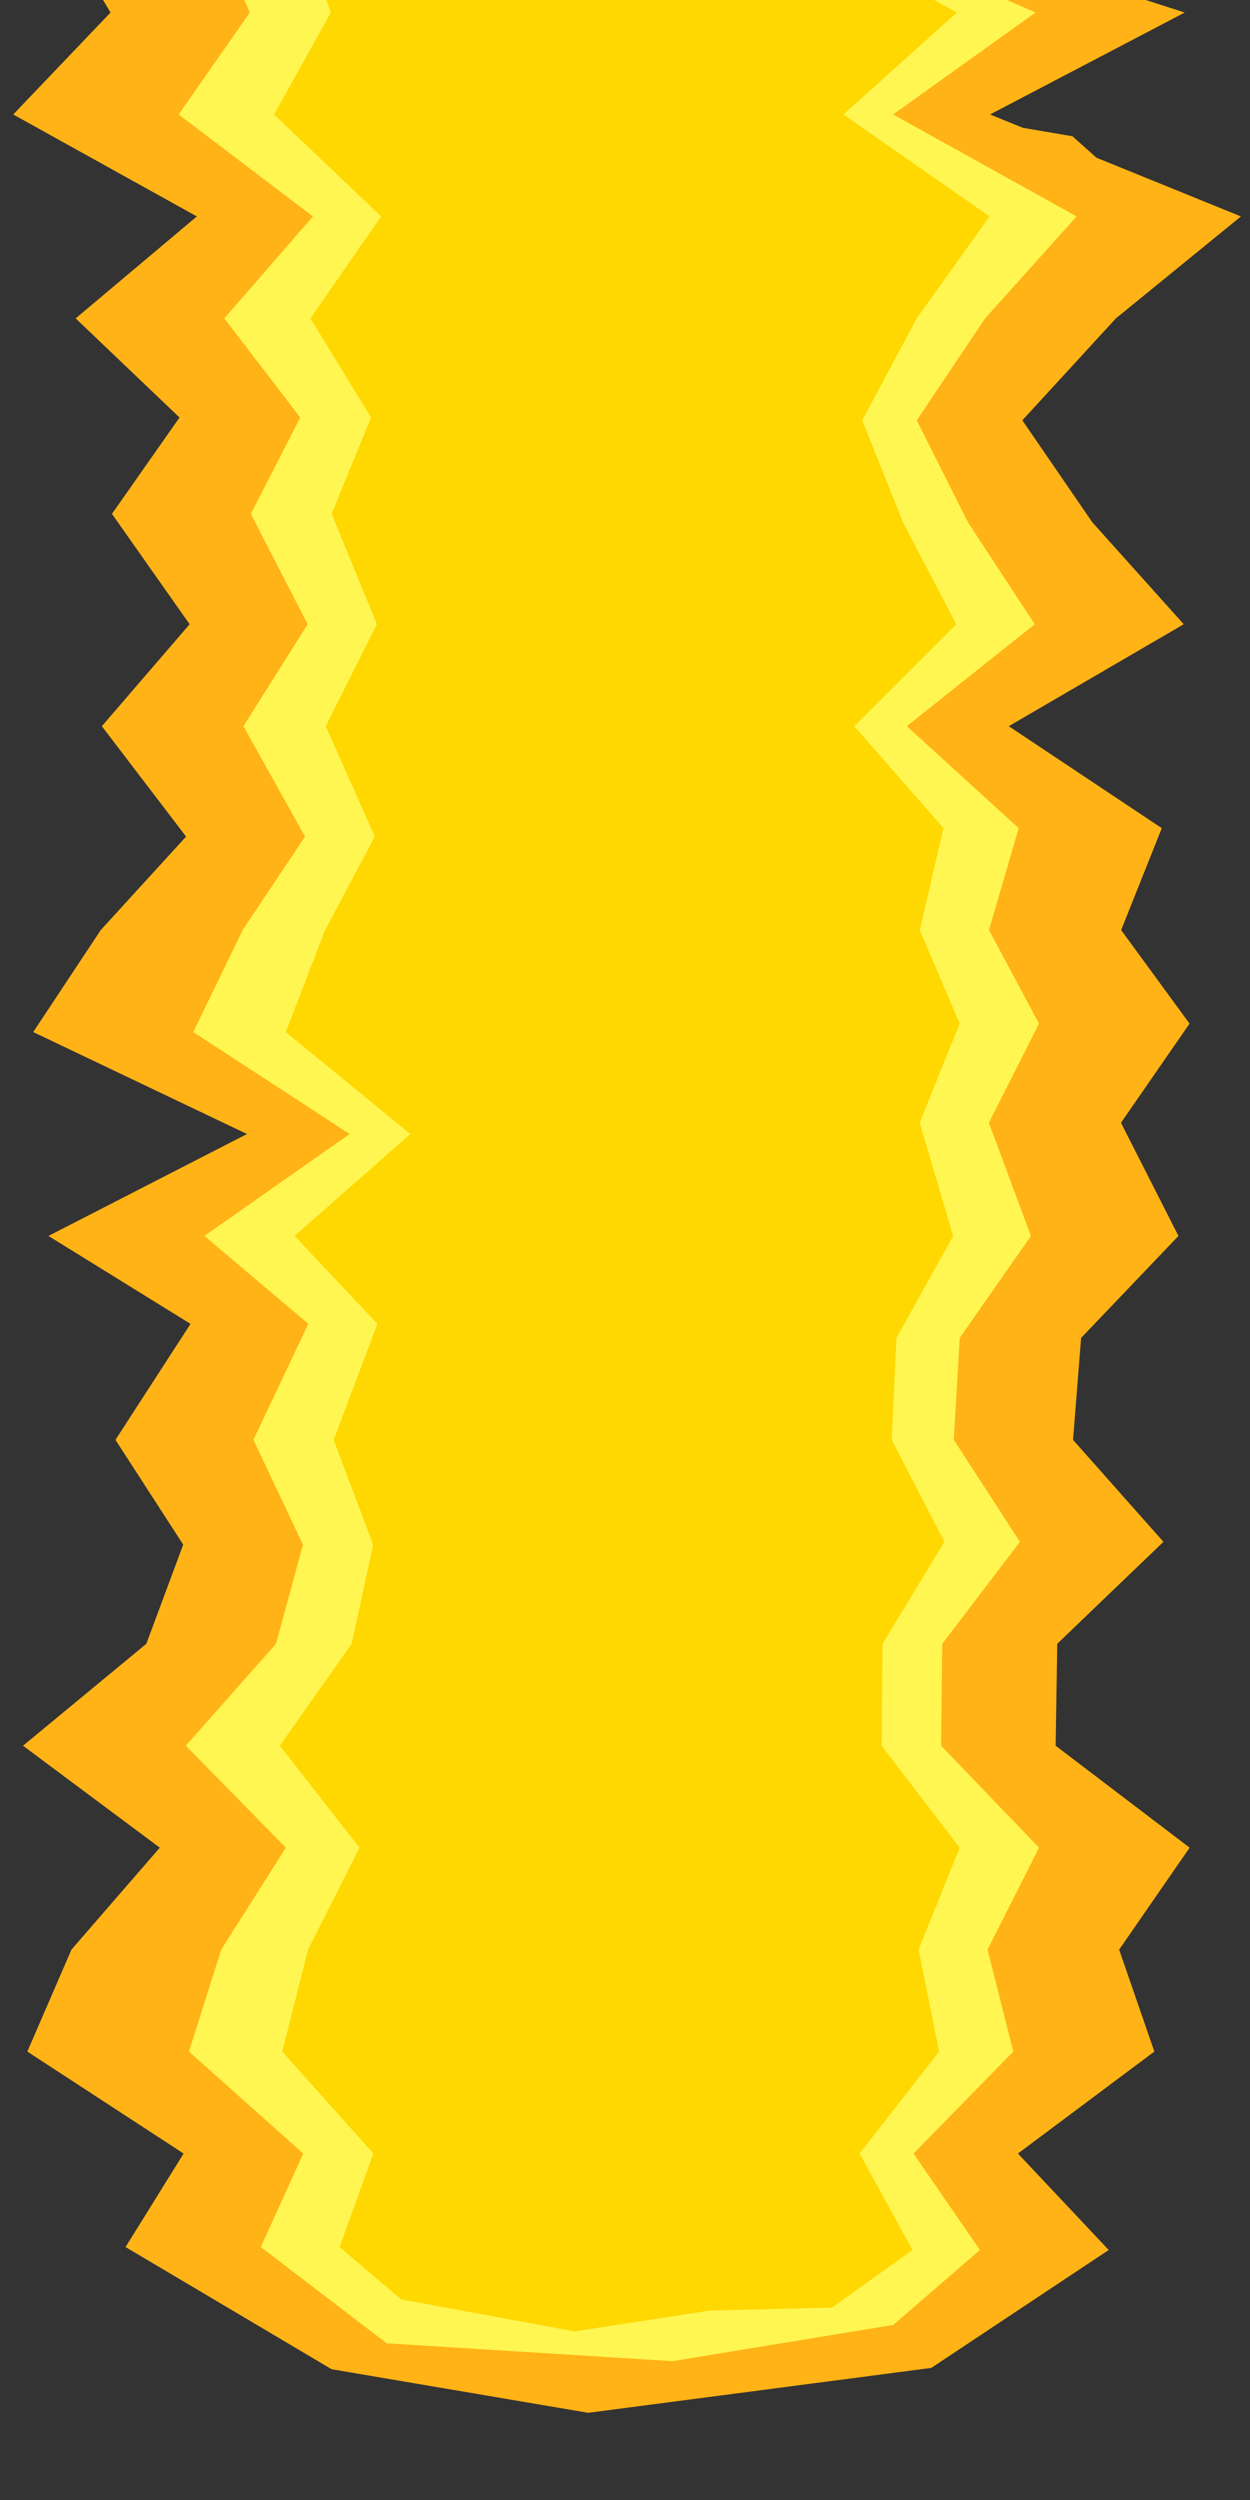 <?xml version="1.0" encoding="UTF-8" standalone="no"?>
<!-- Created with Inkscape (http://www.inkscape.org/) -->

<svg
   width="50mm"
   height="100mm"
   viewBox="0 0 50 100"
   version="1.1"
   id="svg1"
   sodipodi:docname="flameendd.svg"
   inkscape:version="1.4.2 (ebf0e940, 2025-05-08)"
   xmlns:inkscape="http://www.inkscape.org/namespaces/inkscape"
   xmlns:sodipodi="http://sodipodi.sourceforge.net/DTD/sodipodi-0.dtd"
   xmlns="http://www.w3.org/2000/svg"
   xmlns:svg="http://www.w3.org/2000/svg">
  <rect x="0" y="0" width="50" height="100" fill="#333333" stroke="none"/>
  <sodipodi:namedview
     id="namedview1"
     pagecolor="#ffffff"
     bordercolor="#000000"
     borderopacity="0.25"
     inkscape:showpageshadow="2"
     inkscape:pageopacity="0.0"
     inkscape:pagecheckerboard="0"
     inkscape:deskcolor="#d1d1d1"
     inkscape:document-units="mm"
     inkscape:zoom="2.3558558"
     inkscape:cx="224.97133"
     inkscape:cy="193.98471"
     inkscape:window-width="2240"
     inkscape:window-height="1119"
     inkscape:window-x="0"
     inkscape:window-y="25"
     inkscape:window-maximized="0"
     inkscape:current-layer="svg1"
     showgrid="false" />
  <defs
     id="defs1" />
  <path
     id="rect1"
     style="fill:#ffb316;stroke:none;stroke-width:5.447;stroke-linecap:square;stroke-dasharray:none"
     d="M 4.121 0 L 4.422 0.501 L 0.529 4.579 L 7.874 8.657 L 6.28 9.998 L 3.027 12.736 L 7.181 16.701 L 4.478 20.555 L 7.585 24.97 L 4.074 29.048 L 7.443 33.463 L 4.029 37.204 L 1.329 41.282 L 9.88 45.361 L 1.938 49.438 L 7.621 52.955 L 5.401 56.384 L 4.618 57.594 L 7.328 61.785 L 5.854 65.751 L 0.921 69.829 L 6.392 73.907 L 2.858 77.985 L 1.093 82.063 L 7.344 86.142 L 5.022 89.882 L 13.264 94.769 L 23.529 96.512 L 37.252 94.716 L 44.349 90 L 40.717 86.142 L 46.174 82.063 L 44.766 77.985 L 47.585 73.907 L 42.226 69.829 L 42.29 65.751 L 46.537 61.673 L 42.921 57.594 L 43.017 56.384 L 43.244 53.517 L 47.138 49.438 L 44.839 44.911 L 47.582 40.945 L 44.846 37.204 L 46.471 33.126 L 46.471 33.126 L 40.351 29.048 L 47.349 24.97 L 43.693 20.892 L 40.894 16.813 L 44.634 12.736 L 47.991 10 L 49.638 8.657 L 43.857 6.308 L 42.898 5.451 L 40.916 5.113 L 39.602 4.579 L 47.389 0.501 L 45.829 0 L 4.121 0 z " />
  <path
     id="path3"
     style="fill:#fff651;fill-opacity:1;stroke:none;stroke-width:4.659;stroke-linecap:square;stroke-dasharray:none"
     d="M 9.773 0 L 9.993 0.501 L 7.145 4.579 L 12.518 8.657 L 8.972 12.736 L 12.011 16.701 L 10.033 20.555 L 12.306 24.97 L 9.738 29.048 L 12.202 33.463 L 9.705 37.204 L 7.73 41.282 L 13.985 45.361 L 8.176 49.438 L 12.333 52.955 L 10.136 57.594 L 11.517 60.514 L 11.517 60.514 L 12.119 61.785 L 11.04 65.751 L 7.432 69.829 L 11.434 73.907 L 8.849 77.985 L 7.558 82.063 L 12.131 86.142 L 10.431 89.882 L 15.47 93.733 L 26.901 94.447 L 35.729 92.998 L 39.197 90 L 36.54 86.142 L 40.532 82.063 L 39.501 77.985 L 41.563 73.907 L 37.644 69.829 L 37.691 65.751 L 40.798 61.673 L 40.046 60.514 L 38.152 57.594 L 38.389 53.517 L 41.237 49.438 L 39.555 44.911 L 41.561 40.945 L 39.56 37.204 L 40.749 33.126 L 36.272 29.048 L 41.391 24.97 L 38.718 20.892 L 36.67 16.813 L 39.406 12.736 L 41.86 10 L 43.065 8.657 L 35.724 4.579 L 41.421 0.501 L 40.28 0 L 9.773 0 z " />
  <path
     id="path2"
     style="fill:#ffd801;fill-opacity:1;stroke:none;stroke-width:4.159;stroke-linecap:square;stroke-dasharray:none"
     d="M 13.057 0 L 13.233 0.501 L 10.964 4.579 L 15.244 8.657 L 12.419 12.736 L 14.84 16.701 L 13.265 20.555 L 15.076 24.97 L 13.03 29.048 L 14.993 33.463 L 13.003 37.204 L 11.43 41.282 L 16.413 45.361 L 11.785 49.438 L 15.097 52.955 L 13.346 57.594 L 14.926 61.785 L 14.067 65.751 L 12.609 67.82 L 11.193 69.829 L 14.381 73.907 L 12.321 77.985 L 11.292 82.063 L 14.936 86.142 L 13.582 89.882 L 16.05 91.976 L 22.984 93.256 L 28.389 92.422 L 33.279 92.303 L 36.501 90 L 34.384 86.142 L 37.565 82.063 L 36.744 77.985 L 38.387 73.907 L 35.265 69.829 L 35.283 67.82 L 35.301 65.751 L 37.777 61.673 L 35.669 57.594 L 35.858 53.517 L 38.127 49.438 L 36.787 44.911 L 38.385 40.945 L 36.791 37.204 L 37.738 33.126 L 34.171 29.048 L 38.249 24.97 L 36.119 20.892 L 34.488 16.813 L 36.668 12.736 L 36.668 12.735 L 39.584 8.657 L 33.735 4.579 L 38.273 0.501 L 37.364 0 L 13.057 0 z " />
</svg>
